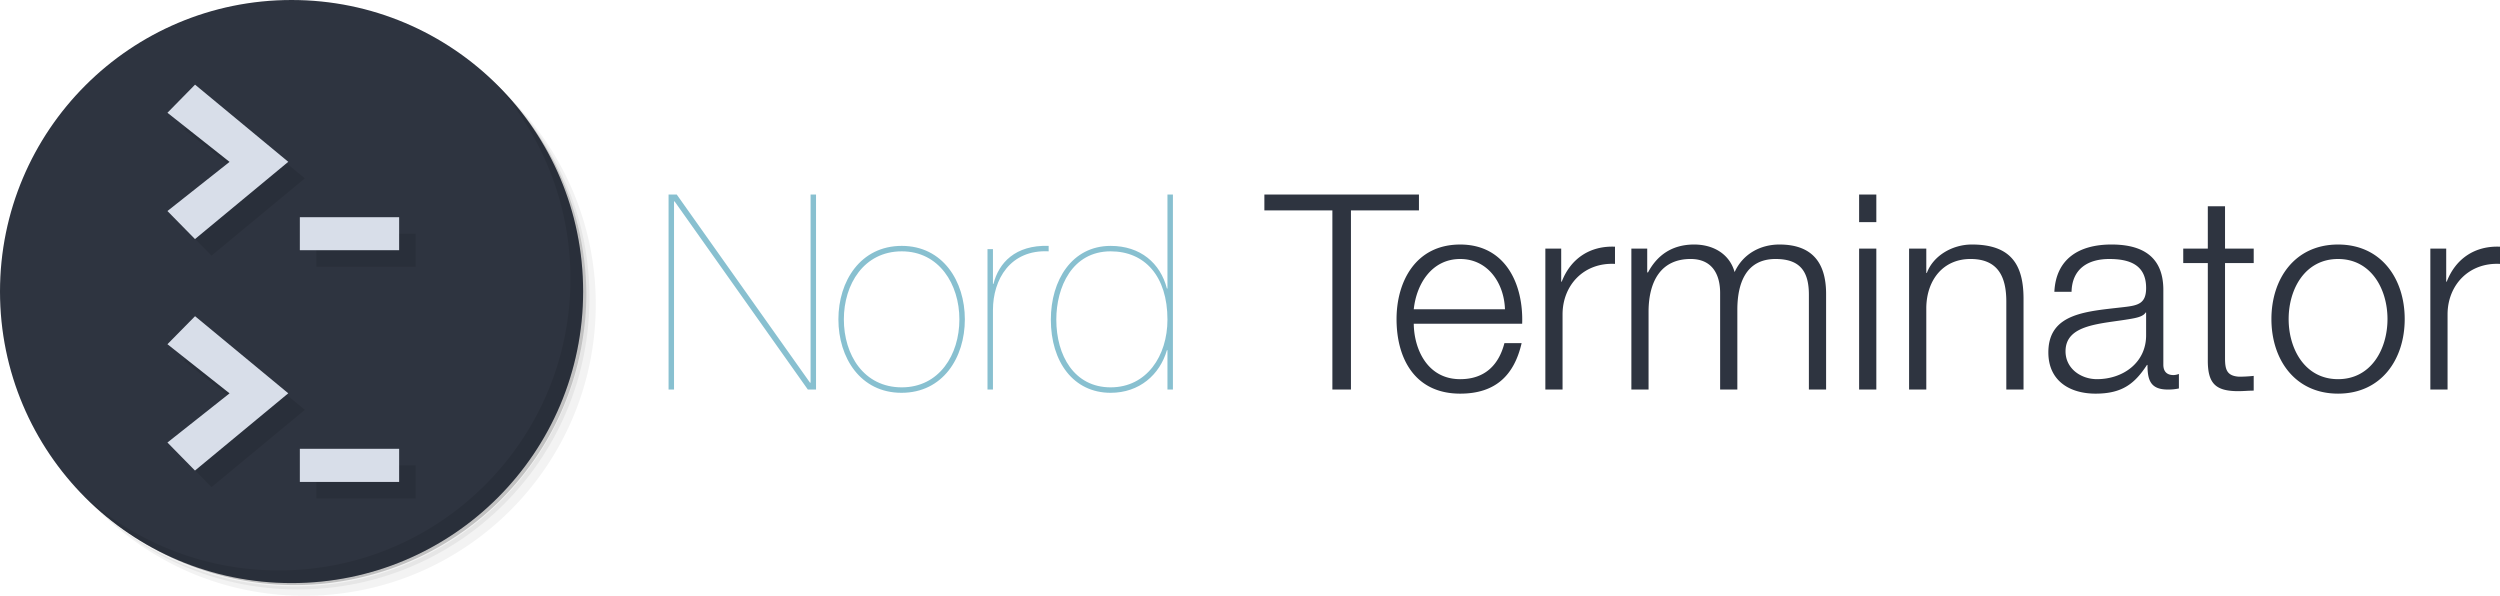 <svg xmlns="http://www.w3.org/2000/svg" width="201.42" height="48" viewBox="0 0 201.42 48">
  <path fill="none" d="M52.676 15.675h149.142v16.649H52.676z"/>
  <path fill="#88C0D0" d="M53.864 15.673h.66l10.738 15.16h.044v-15.16h.44v15.711h-.66l-10.737-15.16h-.044v15.161h-.44V15.673zm18.789 4.137c3.301 0 5.083 2.838 5.083 5.919 0 3.103-1.782 5.919-5.105 5.919-3.3 0-5.083-2.816-5.083-5.919 0-3.081 1.783-5.919 5.105-5.919zm0 11.398c3.015 0 4.643-2.619 4.643-5.479 0-2.816-1.628-5.479-4.643-5.479-3.058 0-4.665 2.663-4.665 5.479 0 2.86 1.607 5.479 4.665 5.479zm7.347.176h-.44v-11.31H80v2.794h.044c.418-1.672 1.738-3.146 4.444-3.059v.44C81.387 20.096 80 22.517 80 24.981v6.403zm14.059-15.711h.44v15.711h-.44v-3.169h-.044c-.572 1.98-2.222 3.433-4.533 3.433-2.992 0-4.818-2.486-4.818-5.896 0-3.169 1.694-5.941 4.818-5.941 2.398 0 4.005 1.386 4.533 3.433h.044v-7.571zm-4.577 4.577c-3.102 0-4.378 2.883-4.378 5.501 0 2.904 1.452 5.457 4.378 5.457 2.905 0 4.577-2.531 4.577-5.457 0-3.499-1.826-5.501-4.577-5.501z"/>
  <path fill="#2E3440" d="M101.868 15.673h12.454v1.276h-5.479v14.435h-1.496V16.95h-5.479v-1.277zm12.036 10.409c.021 2.023 1.078 4.467 3.74 4.467 2.024 0 3.124-1.189 3.564-2.905h1.386c-.594 2.575-2.09 4.071-4.95 4.071-3.608 0-5.127-2.773-5.127-6.008 0-2.992 1.519-6.006 5.127-6.006 3.652 0 5.104 3.19 4.994 6.381h-8.734zm7.348-1.166c-.066-2.091-1.364-4.049-3.608-4.049-2.267 0-3.521 1.98-3.74 4.049h7.348zm3.255-4.886h1.276v2.662h.044c.704-1.826 2.244-2.904 4.29-2.816v1.386c-2.508-.132-4.225 1.716-4.225 4.071v6.051h-1.386V20.03zm6.931 0h1.275v1.914h.066c.727-1.364 1.914-2.244 3.719-2.244 1.496 0 2.838.726 3.256 2.222.682-1.496 2.113-2.222 3.609-2.222 2.486 0 3.762 1.298 3.762 3.982v7.702h-1.387v-7.636c0-1.87-.703-2.882-2.684-2.882-2.398 0-3.08 1.98-3.08 4.092v6.426h-1.387v-7.702c.021-1.54-.615-2.816-2.377-2.816-2.398 0-3.365 1.804-3.389 4.18v6.338h-1.385V20.03zm18.347-4.357h1.387v2.223h-1.387v-2.223zm0 4.357h1.387v11.354h-1.387V20.03zm4.026 0h1.387v1.958h.045c.506-1.364 2.023-2.288 3.631-2.288 3.189 0 4.158 1.672 4.158 4.378v7.306h-1.387v-7.085c0-1.958-.639-3.433-2.883-3.433-2.199 0-3.52 1.672-3.564 3.895v6.624h-1.387V20.03zm11.705 3.477c.131-2.663 2.002-3.807 4.598-3.807 2.002 0 4.182.616 4.182 3.652v6.029c0 .528.264.837.813.837.154 0 .33-.045.441-.089v1.167a3.92 3.92 0 0 1-.902.088c-1.408 0-1.629-.793-1.629-1.98h-.043c-.969 1.475-1.959 2.311-4.137 2.311-2.092 0-3.807-1.035-3.807-3.322 0-3.191 3.102-3.301 6.094-3.653 1.145-.132 1.783-.286 1.783-1.54 0-1.871-1.342-2.333-2.971-2.333-1.717 0-2.992.792-3.037 2.641h-1.385zm7.392 1.672h-.045c-.176.33-.791.439-1.166.506-2.354.418-5.281.396-5.281 2.618 0 1.386 1.232 2.245 2.531 2.245 2.113 0 3.982-1.343 3.961-3.564v-1.805zm6.358-5.149h2.311v1.166h-2.311v7.657c0 .902.131 1.431 1.121 1.496.396 0 .793-.021 1.189-.065v1.188c-.418 0-.814.043-1.232.043-1.85 0-2.486-.615-2.465-2.552v-7.767h-1.98V20.03h1.98v-3.41h1.387v3.41zm14.476 5.677c0 3.257-1.893 6.008-5.369 6.008s-5.369-2.751-5.369-6.008c0-3.256 1.893-6.006 5.369-6.006s5.369 2.75 5.369 6.006zm-9.351 0c0 2.421 1.32 4.842 3.982 4.842s3.982-2.421 3.982-4.842c0-2.42-1.32-4.84-3.982-4.84s-3.982 2.42-3.982 4.84zm11.418-5.677h1.277v2.662h.043c.705-1.826 2.244-2.904 4.291-2.816v1.386c-2.508-.132-4.225 1.716-4.225 4.071v6.051h-1.387V20.03z"/>
  <path opacity=".05" d="M36.063 4.085c5.983 4.148 9.895 11.061 9.895 18.894 0 12.691-10.284 22.979-22.98 22.979-7.833 0-14.746-3.909-18.895-9.894a23.787 23.787 0 0 0 3.862 5.075 23.418 23.418 0 0 0 15.799 6.096c12.974 0 23.491-10.519 23.491-23.49a23.407 23.407 0 0 0-6.096-15.798 23.743 23.743 0 0 0-5.076-3.862zm5.076 3.862A23.398 23.398 0 0 1 47.491 24c0 12.973-10.517 23.49-23.491 23.49a23.399 23.399 0 0 1-16.054-6.351C12.194 45.371 18.039 48 24.51 48 37.483 48 48 37.483 48 24.511c0-6.47-2.63-12.317-6.861-16.564z"/>
  <path opacity=".1" d="M41.14 7.947a23.411 23.411 0 0 1 6.097 15.798c0 12.974-10.517 23.49-23.491 23.49a23.42 23.42 0 0 1-15.8-6.096 23.402 23.402 0 0 0 16.055 6.351c12.974 0 23.49-10.518 23.49-23.49 0-6.21-2.414-11.853-6.351-16.053z"/>
  <path opacity=".2" d="M30.896 1.404c8.799 3.221 15.064 11.66 15.064 21.58 0 12.69-10.285 22.979-22.979 22.979-9.915 0-18.355-6.265-21.571-15.063 4.008 12.338 17.259 19.093 29.598 15.085a23.488 23.488 0 0 0 16.234-22.234A23.489 23.489 0 0 0 30.9 1.409l-.004-.005z"/>
  <path fill="#2E3440" d="M23.491 0c12.974 0 23.491 10.516 23.491 23.489 0 12.974-10.517 23.49-23.491 23.49S0 36.463 0 23.489C0 10.516 10.517 0 23.491 0z"/>
  <path opacity=".1" d="M39.862 6.67a23.403 23.403 0 0 1 6.097 15.798c0 12.974-10.517 23.49-23.49 23.49a23.42 23.42 0 0 1-15.8-6.096c4.268 4.382 10.224 7.117 16.821 7.117 12.974 0 23.49-10.518 23.49-23.49 0-6.599-2.734-12.552-7.118-16.819z"/>
  <path fill-opacity=".1" d="M33.491 21.491v-2.659h-8v2.659m-8.443-.889l-2.225-2.267 5.005-3.959-5.005-3.958 2.225-2.266 7.51 6.219-7.51 6.218M33.491 40.16v-2.67h-8v2.67m-8.443-.909l-2.225-2.266 5.005-3.959-5.005-3.957 2.225-2.26 7.51 6.211-7.51 6.221"/>
  <path fill="#D8DEE9" d="M32.158 20.16v-2.663h-8v2.663m8 18.666V36.16h-8v2.666m-8.443-.907l-2.225-2.266 5.005-3.961-5.005-3.959 2.225-2.258 7.51 6.213-7.51 6.219m0-18.639l-2.225-2.266 5.005-3.959-5.005-3.958 2.225-2.266 7.51 6.218-7.51 6.221"/>
</svg>
